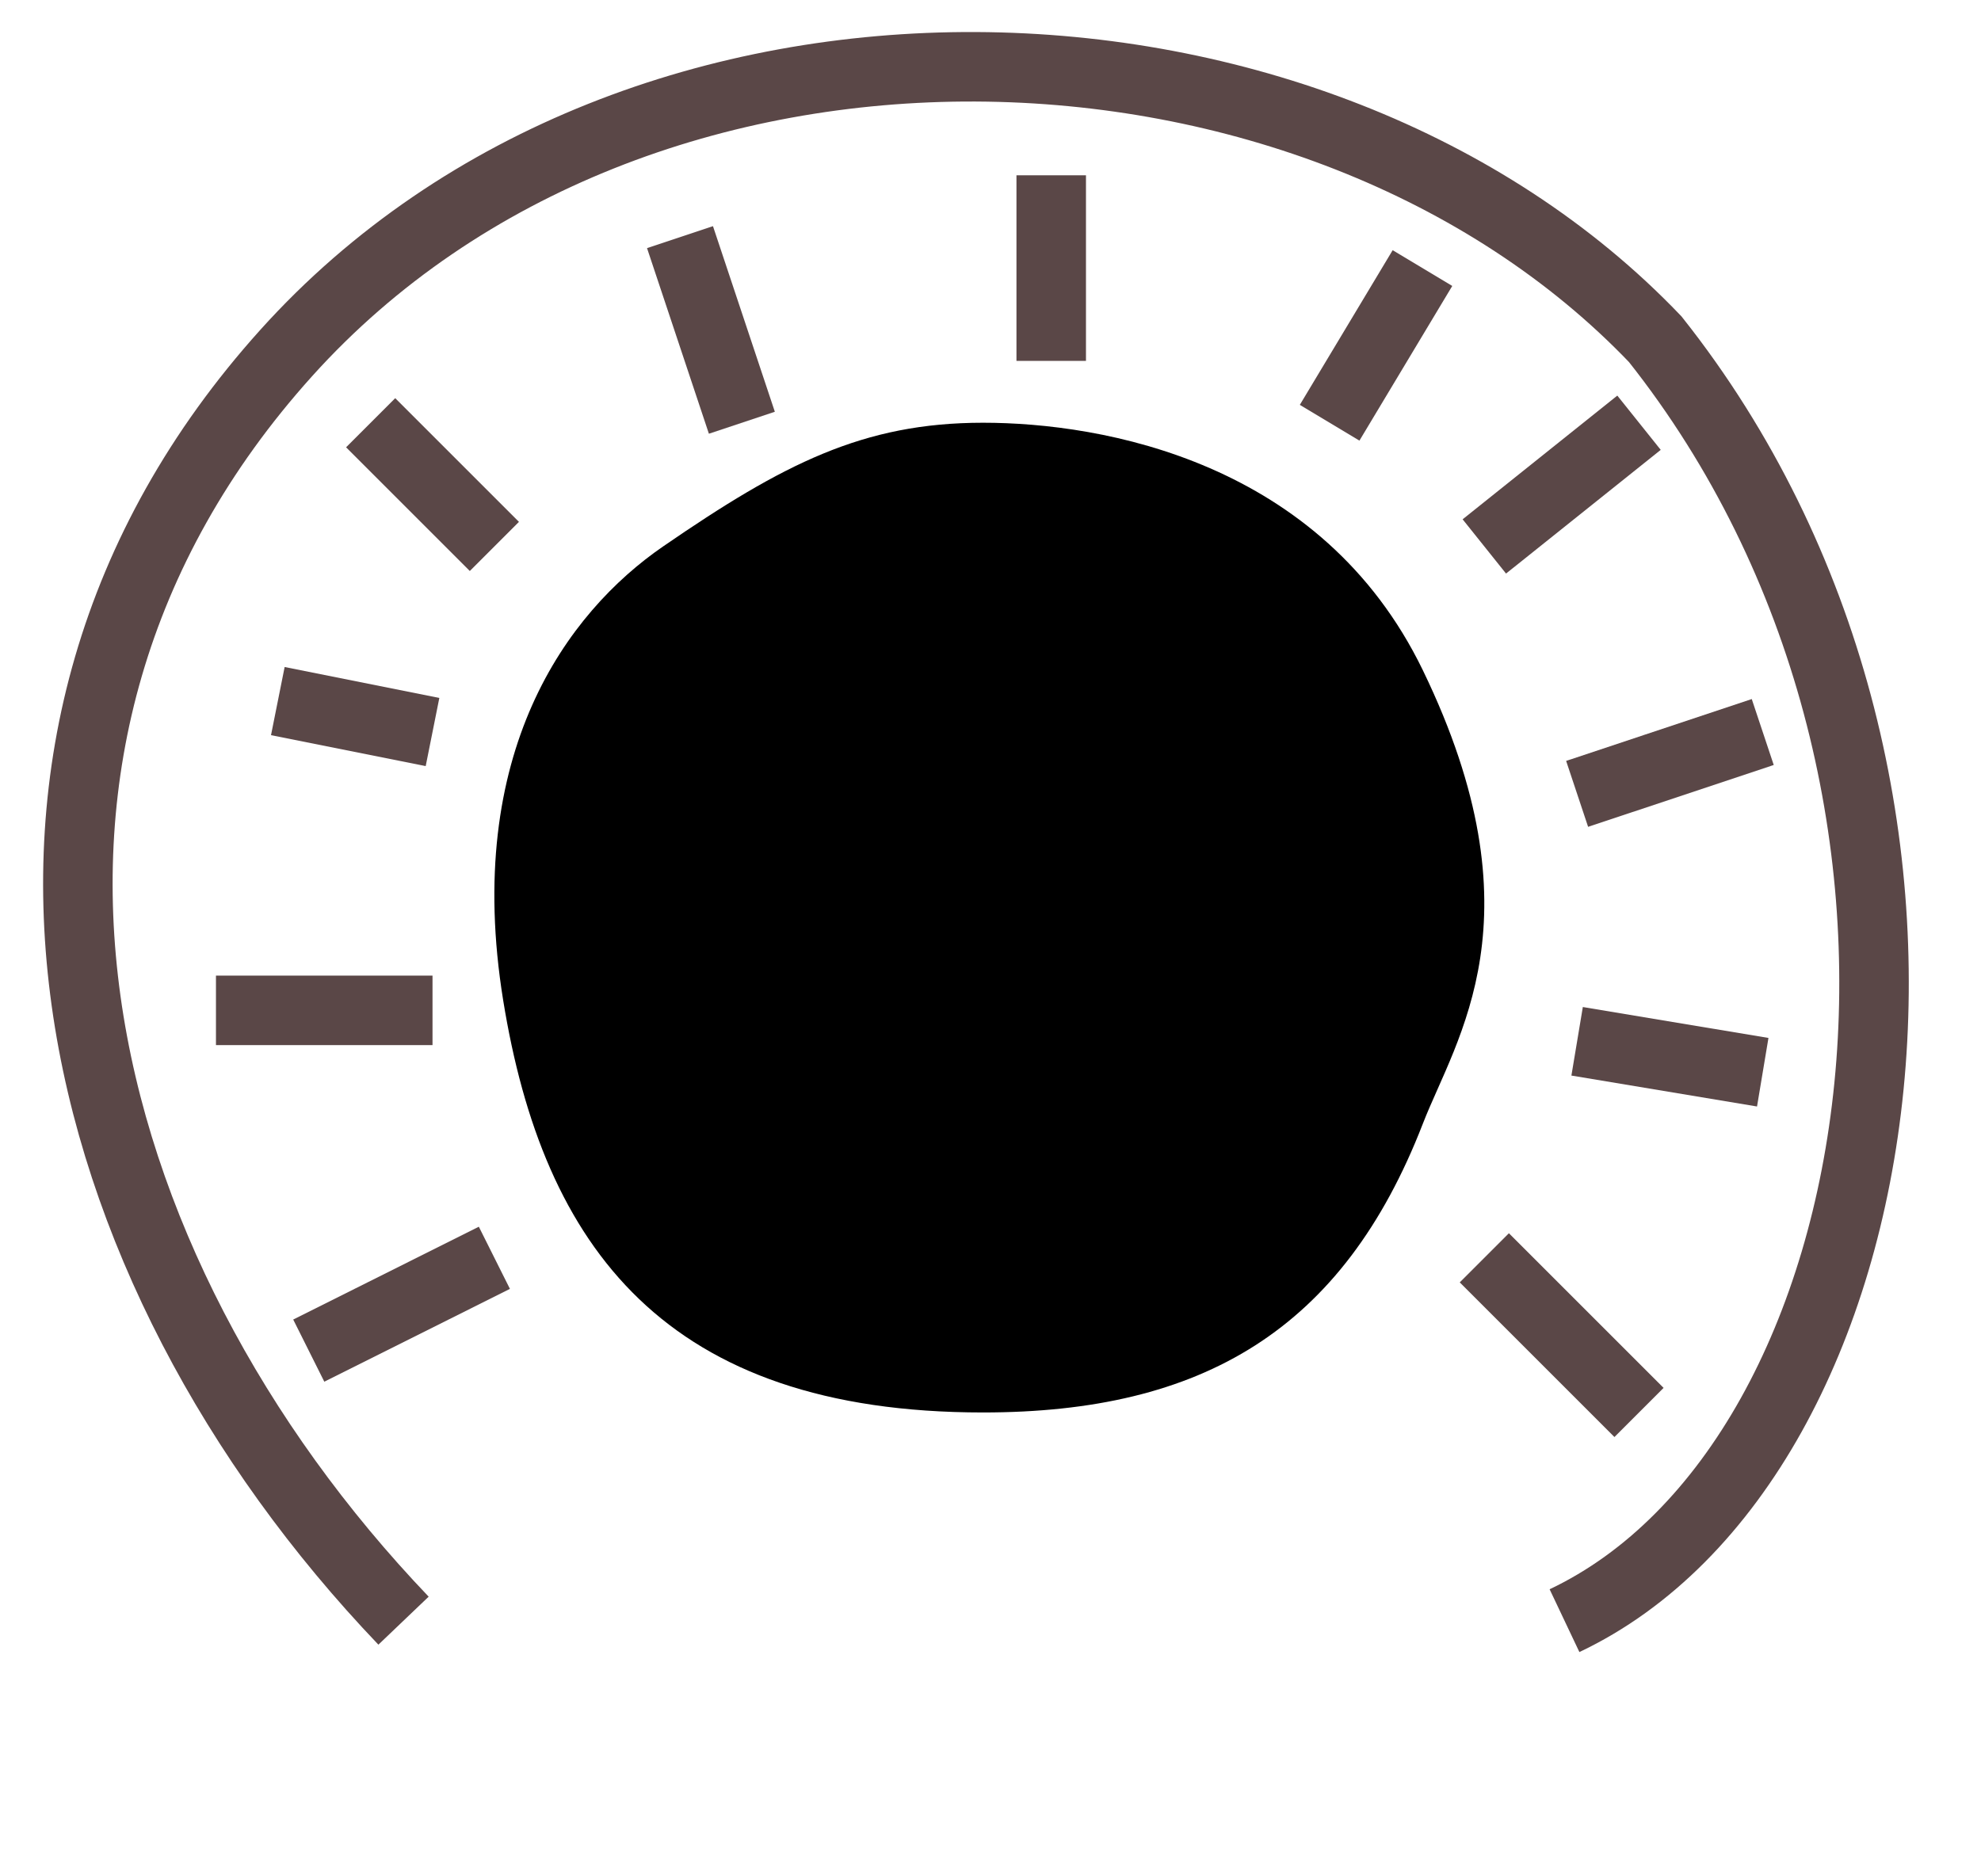 <svg width="57" height="54" viewBox="0 0 57 54" fill="none" xmlns="http://www.w3.org/2000/svg">
<path d="M45.016 46.642C54.766 42.02 57.757 22.54 47.627 9.763C37.9 -0.42 18.364 -1.095 8.235 10.16C-1.895 21.415 1.884 36.458 11.611 46.642" stroke="#5A4747" stroke-width="2"/>
<path d="M19.08 15.726C16.318 17.625 13.327 21.661 14.477 28.782C15.628 35.903 19.157 40.65 28.284 40.65C34.592 40.65 38.638 38.276 40.939 32.342C41.895 29.878 44.391 26.408 40.939 19.287C38.029 13.282 31.735 12.166 28.284 12.166C24.832 12.166 22.531 13.353 19.08 15.726Z" fill="black"/>
<path d="M47.16 40.65L42.709 36.199M50.72 30.858L45.379 29.968M50.72 21.067L45.379 22.847M47.16 12.166L42.709 15.726M40.929 7.715L38.258 12.166M30.247 5.045V10.386M19.566 6.825L21.346 12.166M10.665 12.166L14.225 15.726M7.994 20.177L12.445 21.067M6.214 29.078H12.445M8.884 38.87L14.225 36.199" stroke="#5A4747" stroke-width="2"/>
</svg>
